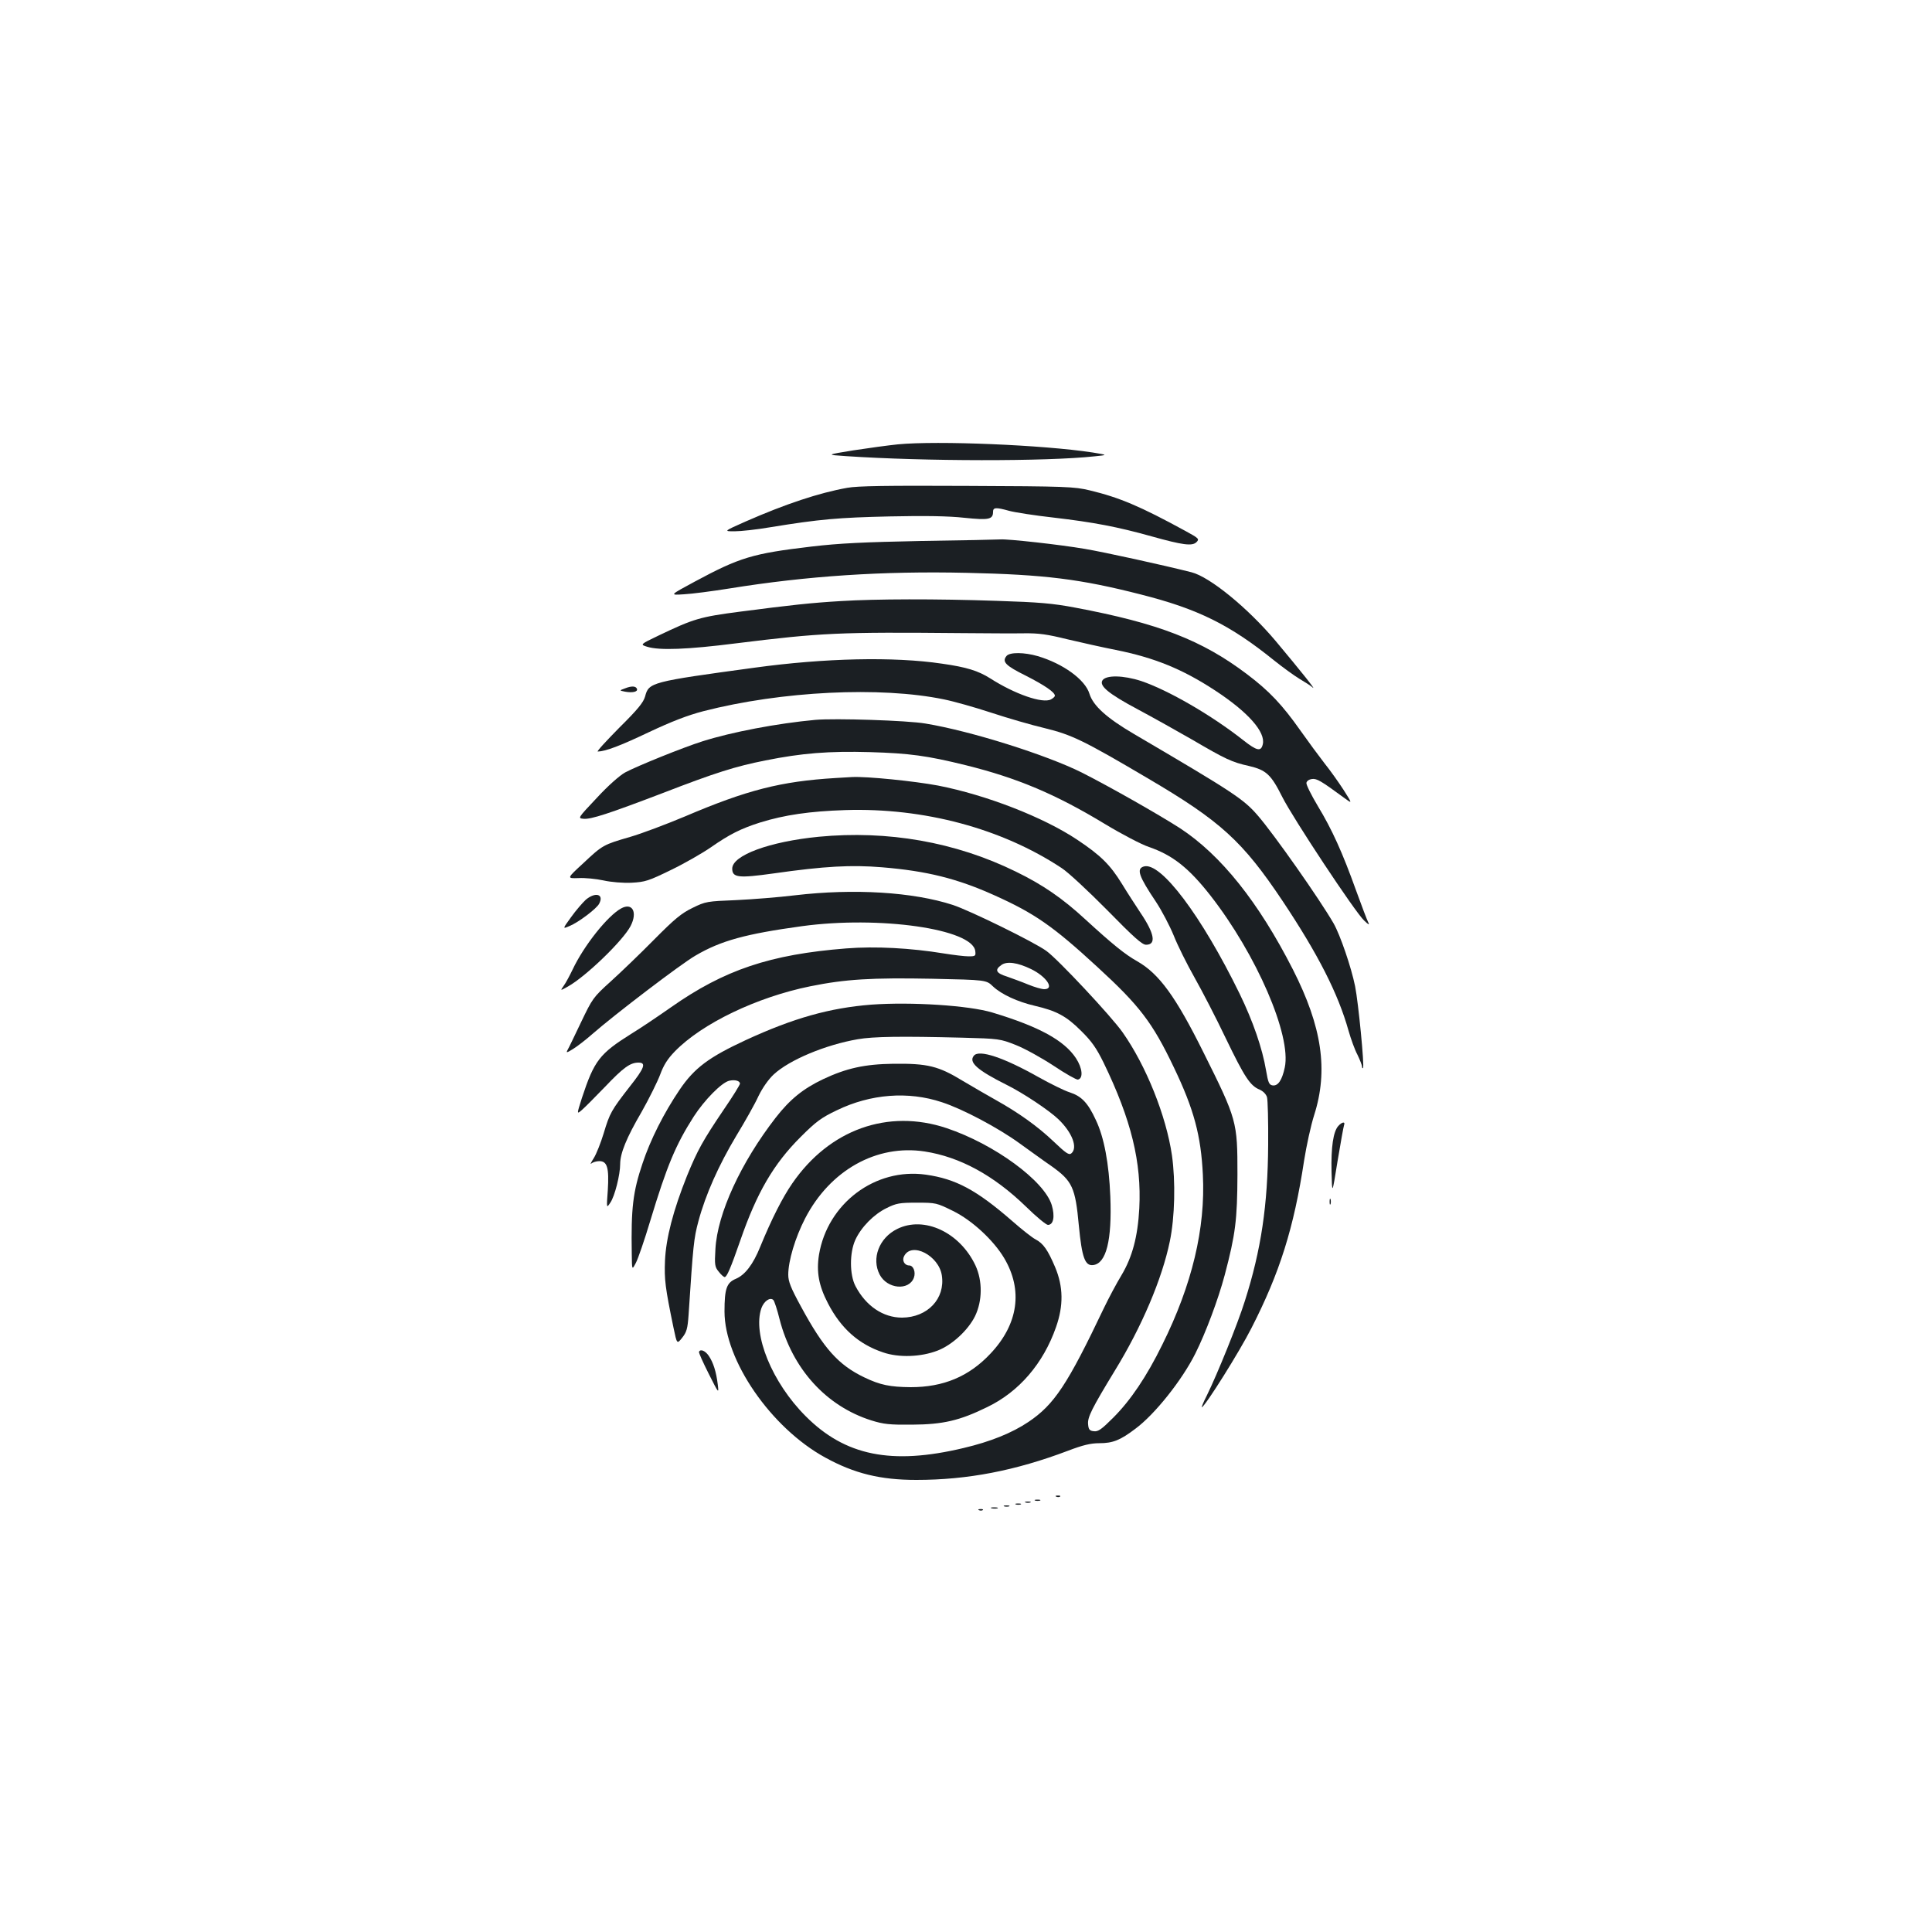<?xml version="1.0" standalone="no"?>
<!DOCTYPE svg PUBLIC "-//W3C//DTD SVG 20010904//EN"
 "http://www.w3.org/TR/2001/REC-SVG-20010904/DTD/svg10.dtd">
<svg version="1.0" xmlns="http://www.w3.org/2000/svg"
 width="1000pt" height="1000pt" viewBox="0 0 1000 1000"
 preserveAspectRatio="xMidYMid meet">
<g transform="translate(0,1000) scale(0.1,-0.1)"
fill="#1b1f23" stroke="none">
<path d="M4647 7700 c-49 -5 -152 -19 -230 -31 -142 -23 -142 -23 -37 -30 404
-27 1035 -28 1285 -1 70 7 70 7 -10 20 -254 39 -803 62 -1008 42z"/>
<path d="M4385 7475 c-146 -26 -320 -84 -525 -174 -115 -51 -115 -51 -58 -51
32 0 115 9 185 21 257 42 353 50 617 56 183 4 307 2 387 -7 127 -13 149 -9
149 31 0 23 15 24 83 5 29 -8 132 -24 230 -35 206 -24 332 -48 507 -97 161
-45 211 -52 233 -30 16 16 12 20 -56 57 -236 129 -343 174 -497 211 -79 19
-122 21 -635 23 -414 2 -567 0 -620 -10z"/>
<path d="M4770 7200 c-298 -6 -427 -12 -570 -29 -305 -36 -371 -56 -605 -182
-130 -70 -130 -70 -55 -65 41 2 147 16 235 30 402 65 794 91 1230 81 403 -9
587 -32 900 -112 296 -75 461 -157 688 -340 45 -36 104 -79 132 -96 27 -16 59
-36 70 -46 19 -16 -59 82 -192 241 -145 172 -341 332 -436 356 -150 38 -451
104 -552 121 -128 22 -399 52 -437 49 -13 -1 -196 -5 -408 -8z"/>
<path d="M4355 6889 c-155 -9 -264 -21 -525 -55 -208 -27 -240 -37 -420 -123
-98 -47 -98 -47 -59 -59 63 -19 206 -14 458 18 444 55 531 59 1171 53 124 -1
268 -2 320 -1 77 1 120 -5 225 -31 72 -17 184 -42 250 -55 200 -40 345 -99
513 -209 173 -113 264 -217 248 -280 -9 -38 -30 -34 -100 21 -166 131 -390
260 -529 307 -92 30 -183 32 -201 3 -17 -28 32 -69 182 -149 75 -40 202 -111
282 -157 173 -101 205 -117 296 -137 88 -21 113 -44 171 -160 54 -108 378
-598 424 -640 23 -22 29 -25 21 -9 -6 11 -34 85 -63 165 -70 195 -124 315
-198 437 -34 57 -61 111 -59 120 2 10 14 18 29 20 25 3 47 -10 164 -96 46 -34
46 -34 -1 40 -26 40 -70 102 -99 138 -28 36 -84 112 -125 170 -93 132 -161
204 -275 290 -234 177 -459 264 -890 345 -116 22 -186 28 -405 35 -317 11
-627 10 -805 -1z"/>
<path d="M5210 6605 c-25 -30 -6 -50 99 -102 98 -50 151 -86 151 -104 0 -5 -9
-13 -20 -19 -43 -23 -187 27 -315 109 -62 39 -122 58 -250 76 -249 37 -606 29
-970 -21 -537 -73 -547 -76 -566 -149 -9 -31 -37 -66 -134 -162 -67 -68 -118
-123 -111 -123 40 1 117 30 264 100 119 56 202 88 283 109 404 104 917 129
1245 61 50 -10 160 -41 245 -69 85 -28 209 -64 277 -80 139 -34 200 -63 532
-259 378 -222 491 -325 699 -636 182 -273 287 -478 341 -671 12 -42 32 -98 46
-124 13 -27 24 -55 24 -62 0 -7 2 -10 5 -7 8 8 -24 338 -41 423 -20 99 -77
265 -111 325 -72 125 -308 461 -392 558 -74 86 -124 119 -640 422 -142 83
-213 147 -232 209 -22 73 -136 156 -268 195 -69 20 -144 21 -161 1z"/>
<path d="M3235 6437 c-30 -11 -30 -11 0 -17 38 -7 67 -1 62 14 -5 15 -27 17
-62 3z"/>
<path d="M4220 6274 c-196 -18 -433 -63 -584 -111 -101 -32 -336 -127 -400
-161 -29 -16 -89 -69 -147 -132 -99 -105 -99 -105 -69 -108 38 -4 132 27 410
133 271 105 379 139 532 169 189 38 328 49 542 43 202 -6 294 -18 496 -68 266
-66 465 -150 719 -304 86 -52 189 -106 228 -119 122 -42 206 -108 318 -251
239 -306 420 -725 385 -890 -14 -66 -35 -97 -63 -93 -18 3 -23 13 -34 78 -19
113 -67 253 -137 397 -197 403 -409 685 -496 658 -39 -12 -26 -50 64 -184 29
-44 70 -122 91 -173 20 -51 69 -149 108 -218 39 -69 112 -210 162 -315 97
-201 126 -245 175 -265 18 -8 33 -23 38 -39 4 -14 7 -125 6 -246 -2 -312 -36
-544 -121 -810 -37 -118 -142 -377 -196 -487 -19 -37 -30 -65 -26 -62 22 13
194 287 256 409 147 287 220 519 273 868 12 76 35 182 52 235 74 232 41 457
-110 754 -178 349 -372 592 -584 731 -112 72 -362 214 -508 288 -182 91 -573
215 -810 254 -92 16 -468 28 -570 19z"/>
<path d="M4325 5973 c-283 -17 -459 -62 -780 -199 -98 -41 -225 -89 -284 -106
-138 -40 -142 -42 -242 -136 -86 -79 -86 -79 -25 -77 34 2 92 -4 129 -12 40
-9 102 -14 146 -12 71 4 87 9 206 67 70 34 162 87 204 116 96 67 155 97 256
129 126 39 256 58 440 64 407 13 810 -95 1120 -300 33 -21 139 -120 236 -218
139 -142 181 -179 201 -179 54 0 44 58 -30 167 -21 32 -65 99 -96 150 -60 97
-109 146 -231 227 -174 116 -469 231 -720 280 -123 23 -368 48 -445 44 -19 -1
-57 -3 -85 -5z"/>
<path d="M4238 5669 c-255 -25 -448 -96 -448 -165 0 -47 33 -50 213 -25 266
38 404 45 562 32 231 -19 389 -58 582 -145 207 -93 303 -159 533 -371 218
-200 285 -287 396 -520 104 -217 140 -352 150 -555 14 -278 -56 -570 -210
-880 -81 -165 -164 -288 -254 -378 -60 -60 -78 -73 -100 -70 -22 2 -28 9 -30
36 -4 36 20 83 138 277 140 228 245 476 285 670 26 125 30 310 11 445 -30 205
-134 464 -255 636 -58 83 -336 380 -395 422 -63 46 -396 209 -484 238 -206 67
-511 86 -817 50 -82 -10 -220 -21 -305 -25 -150 -6 -158 -7 -225 -40 -58 -28
-93 -57 -200 -165 -71 -72 -172 -169 -224 -216 -91 -82 -95 -89 -153 -210 -33
-69 -64 -134 -70 -144 -9 -17 -5 -16 29 5 21 13 65 47 98 76 114 100 460 364
535 407 131 77 259 112 550 152 401 55 885 -14 898 -129 3 -25 1 -27 -35 -27
-21 0 -78 7 -128 15 -171 28 -354 38 -505 26 -394 -31 -631 -111 -906 -304
-67 -47 -159 -109 -205 -137 -166 -104 -193 -139 -257 -333 -27 -85 -27 -85
-1 -63 15 13 68 66 120 120 96 101 131 126 174 126 41 0 31 -28 -46 -125 -94
-121 -103 -136 -134 -240 -15 -49 -38 -108 -52 -130 -14 -22 -20 -34 -12 -27
7 6 26 12 41 12 41 0 51 -34 44 -150 -7 -95 -7 -95 13 -65 23 33 51 145 51
200 0 55 32 135 111 270 39 69 82 156 96 193 18 49 38 81 76 120 141 145 425
281 701 337 182 37 319 45 631 39 280 -6 280 -6 315 -40 44 -41 126 -79 216
-100 112 -26 163 -53 239 -129 56 -55 80 -90 117 -165 144 -297 197 -516 185
-754 -8 -147 -36 -252 -92 -346 -25 -41 -66 -118 -91 -170 -189 -397 -257
-500 -391 -590 -85 -57 -196 -102 -336 -135 -373 -89 -613 -40 -817 165 -174
174 -276 424 -229 559 13 36 45 59 62 42 5 -5 20 -50 32 -99 66 -257 241 -450
475 -524 64 -20 95 -23 210 -22 162 1 247 21 390 91 164 79 290 225 356 414
39 111 38 209 -5 311 -38 89 -61 122 -101 143 -16 8 -71 51 -122 96 -183 159
-290 217 -446 239 -262 37 -509 -149 -553 -415 -14 -89 -1 -160 47 -252 67
-129 159 -211 285 -253 81 -28 195 -24 281 9 76 29 159 106 195 179 38 79 39
182 2 262 -81 172 -266 258 -405 189 -94 -46 -134 -153 -91 -236 39 -75 151
-85 177 -17 11 29 -2 64 -24 64 -24 0 -39 26 -26 49 39 75 180 2 195 -101 18
-120 -74 -217 -206 -218 -98 0 -187 60 -241 163 -31 59 -31 173 -1 239 30 66
96 133 162 165 50 25 67 28 157 28 98 0 102 -1 187 -43 98 -48 209 -151 264
-243 99 -166 74 -343 -71 -496 -111 -118 -243 -173 -412 -173 -107 1 -158 11
-241 51 -133 64 -209 148 -327 366 -53 97 -66 130 -66 165 0 72 36 192 87 291
129 250 370 385 619 347 182 -28 357 -123 525 -286 53 -52 104 -94 113 -94 29
0 37 44 20 102 -38 126 -297 316 -545 399 -303 101 -606 -7 -798 -286 -50 -72
-107 -184 -166 -328 -37 -92 -79 -146 -126 -166 -48 -20 -59 -51 -59 -169 0
-253 240 -602 521 -756 151 -83 286 -116 472 -116 265 0 513 48 785 151 76 29
117 39 161 39 71 0 109 15 188 75 100 74 241 251 310 389 54 108 118 279 152
406 56 212 65 286 66 520 0 275 -2 284 -176 633 -144 290 -230 407 -342 471
-64 36 -127 87 -269 217 -118 109 -221 180 -361 248 -312 153 -662 214 -1019
180z m1099 -685 c80 -39 123 -104 68 -104 -14 0 -51 11 -83 24 -31 13 -81 31
-109 41 -58 18 -66 35 -30 60 28 21 84 13 154 -21z"/>
<path d="M3032 5343 c-17 -16 -52 -56 -76 -90 -45 -62 -45 -62 -8 -46 45 18
139 89 153 115 27 50 -19 63 -69 21z"/>
<path d="M3215 5298 c-70 -38 -193 -193 -251 -316 -15 -31 -35 -69 -46 -84
-19 -27 -19 -27 22 -4 94 53 285 238 324 313 37 72 9 123 -49 91z"/>
<path d="M4510 4800 c-215 -17 -402 -69 -651 -184 -190 -88 -265 -144 -341
-256 -82 -121 -152 -260 -192 -381 -50 -148 -60 -231 -56 -469 1 -85 1 -85 21
-47 11 20 45 119 75 219 86 284 131 392 225 539 55 85 143 175 183 185 29 7
56 0 56 -15 0 -6 -37 -66 -83 -133 -109 -161 -137 -212 -191 -344 -72 -180
-109 -324 -114 -439 -4 -98 1 -139 44 -347 18 -86 18 -86 45 -52 23 29 28 47
33 117 24 366 27 396 51 486 37 138 105 290 196 442 45 74 97 166 115 206 21
43 52 87 79 112 81 75 267 153 435 182 80 14 225 16 540 8 191 -5 197 -6 278
-38 46 -18 134 -67 195 -107 61 -41 118 -73 126 -72 29 6 24 59 -10 111 -61
92 -190 163 -432 236 -122 37 -421 56 -627 41z"/>
<path d="M5041 4536 c-29 -34 17 -75 169 -151 85 -42 220 -132 268 -178 72
-69 102 -148 67 -177 -12 -10 -28 1 -92 62 -82 78 -180 148 -298 214 -38 21
-115 66 -171 99 -126 77 -182 91 -359 89 -150 -2 -244 -23 -365 -80 -103 -49
-171 -104 -245 -199 -180 -232 -302 -496 -312 -680 -5 -82 -3 -93 17 -117 12
-16 26 -28 31 -28 11 0 31 46 81 190 85 246 172 396 313 536 78 78 106 99 186
137 175 85 370 100 544 42 108 -35 292 -133 401 -212 49 -35 124 -90 168 -120
106 -76 122 -109 140 -306 16 -167 32 -210 74 -205 68 8 98 128 89 355 -7 171
-32 306 -75 396 -41 89 -74 123 -135 143 -29 9 -101 45 -162 79 -179 101 -307
144 -334 111z"/>
<path d="M6927 4172 c-26 -29 -38 -109 -35 -237 3 -120 3 -120 31 54 16 96 31
180 34 188 7 19 -11 16 -30 -5z"/>
<path d="M6882 3780 c0 -14 2 -19 5 -12 2 6 2 18 0 25 -3 6 -5 1 -5 -13z"/>
<path d="M3618 3003 c-2 -5 21 -55 50 -113 53 -105 53 -105 47 -55 -8 65 -23
113 -47 148 -18 26 -43 36 -50 20z"/>
<path d="M5468 2253 c7 -3 16 -2 19 1 4 3 -2 6 -13 5 -11 0 -14 -3 -6 -6z"/>
<path d="M5358 2233 c6 -2 18 -2 25 0 6 3 1 5 -13 5 -14 0 -19 -2 -12 -5z"/>
<path d="M5308 2223 c6 -2 18 -2 25 0 6 3 1 5 -13 5 -14 0 -19 -2 -12 -5z"/>
<path d="M5258 2213 c6 -2 18 -2 25 0 6 3 1 5 -13 5 -14 0 -19 -2 -12 -5z"/>
<path d="M5198 2203 c6 -2 18 -2 25 0 6 3 1 5 -13 5 -14 0 -19 -2 -12 -5z"/>
<path d="M5133 2193 c9 -2 23 -2 30 0 6 3 -1 5 -18 5 -16 0 -22 -2 -12 -5z"/>
<path d="M5068 2183 c7 -3 16 -2 19 1 4 3 -2 6 -13 5 -11 0 -14 -3 -6 -6z"/>
</g>
</svg>
